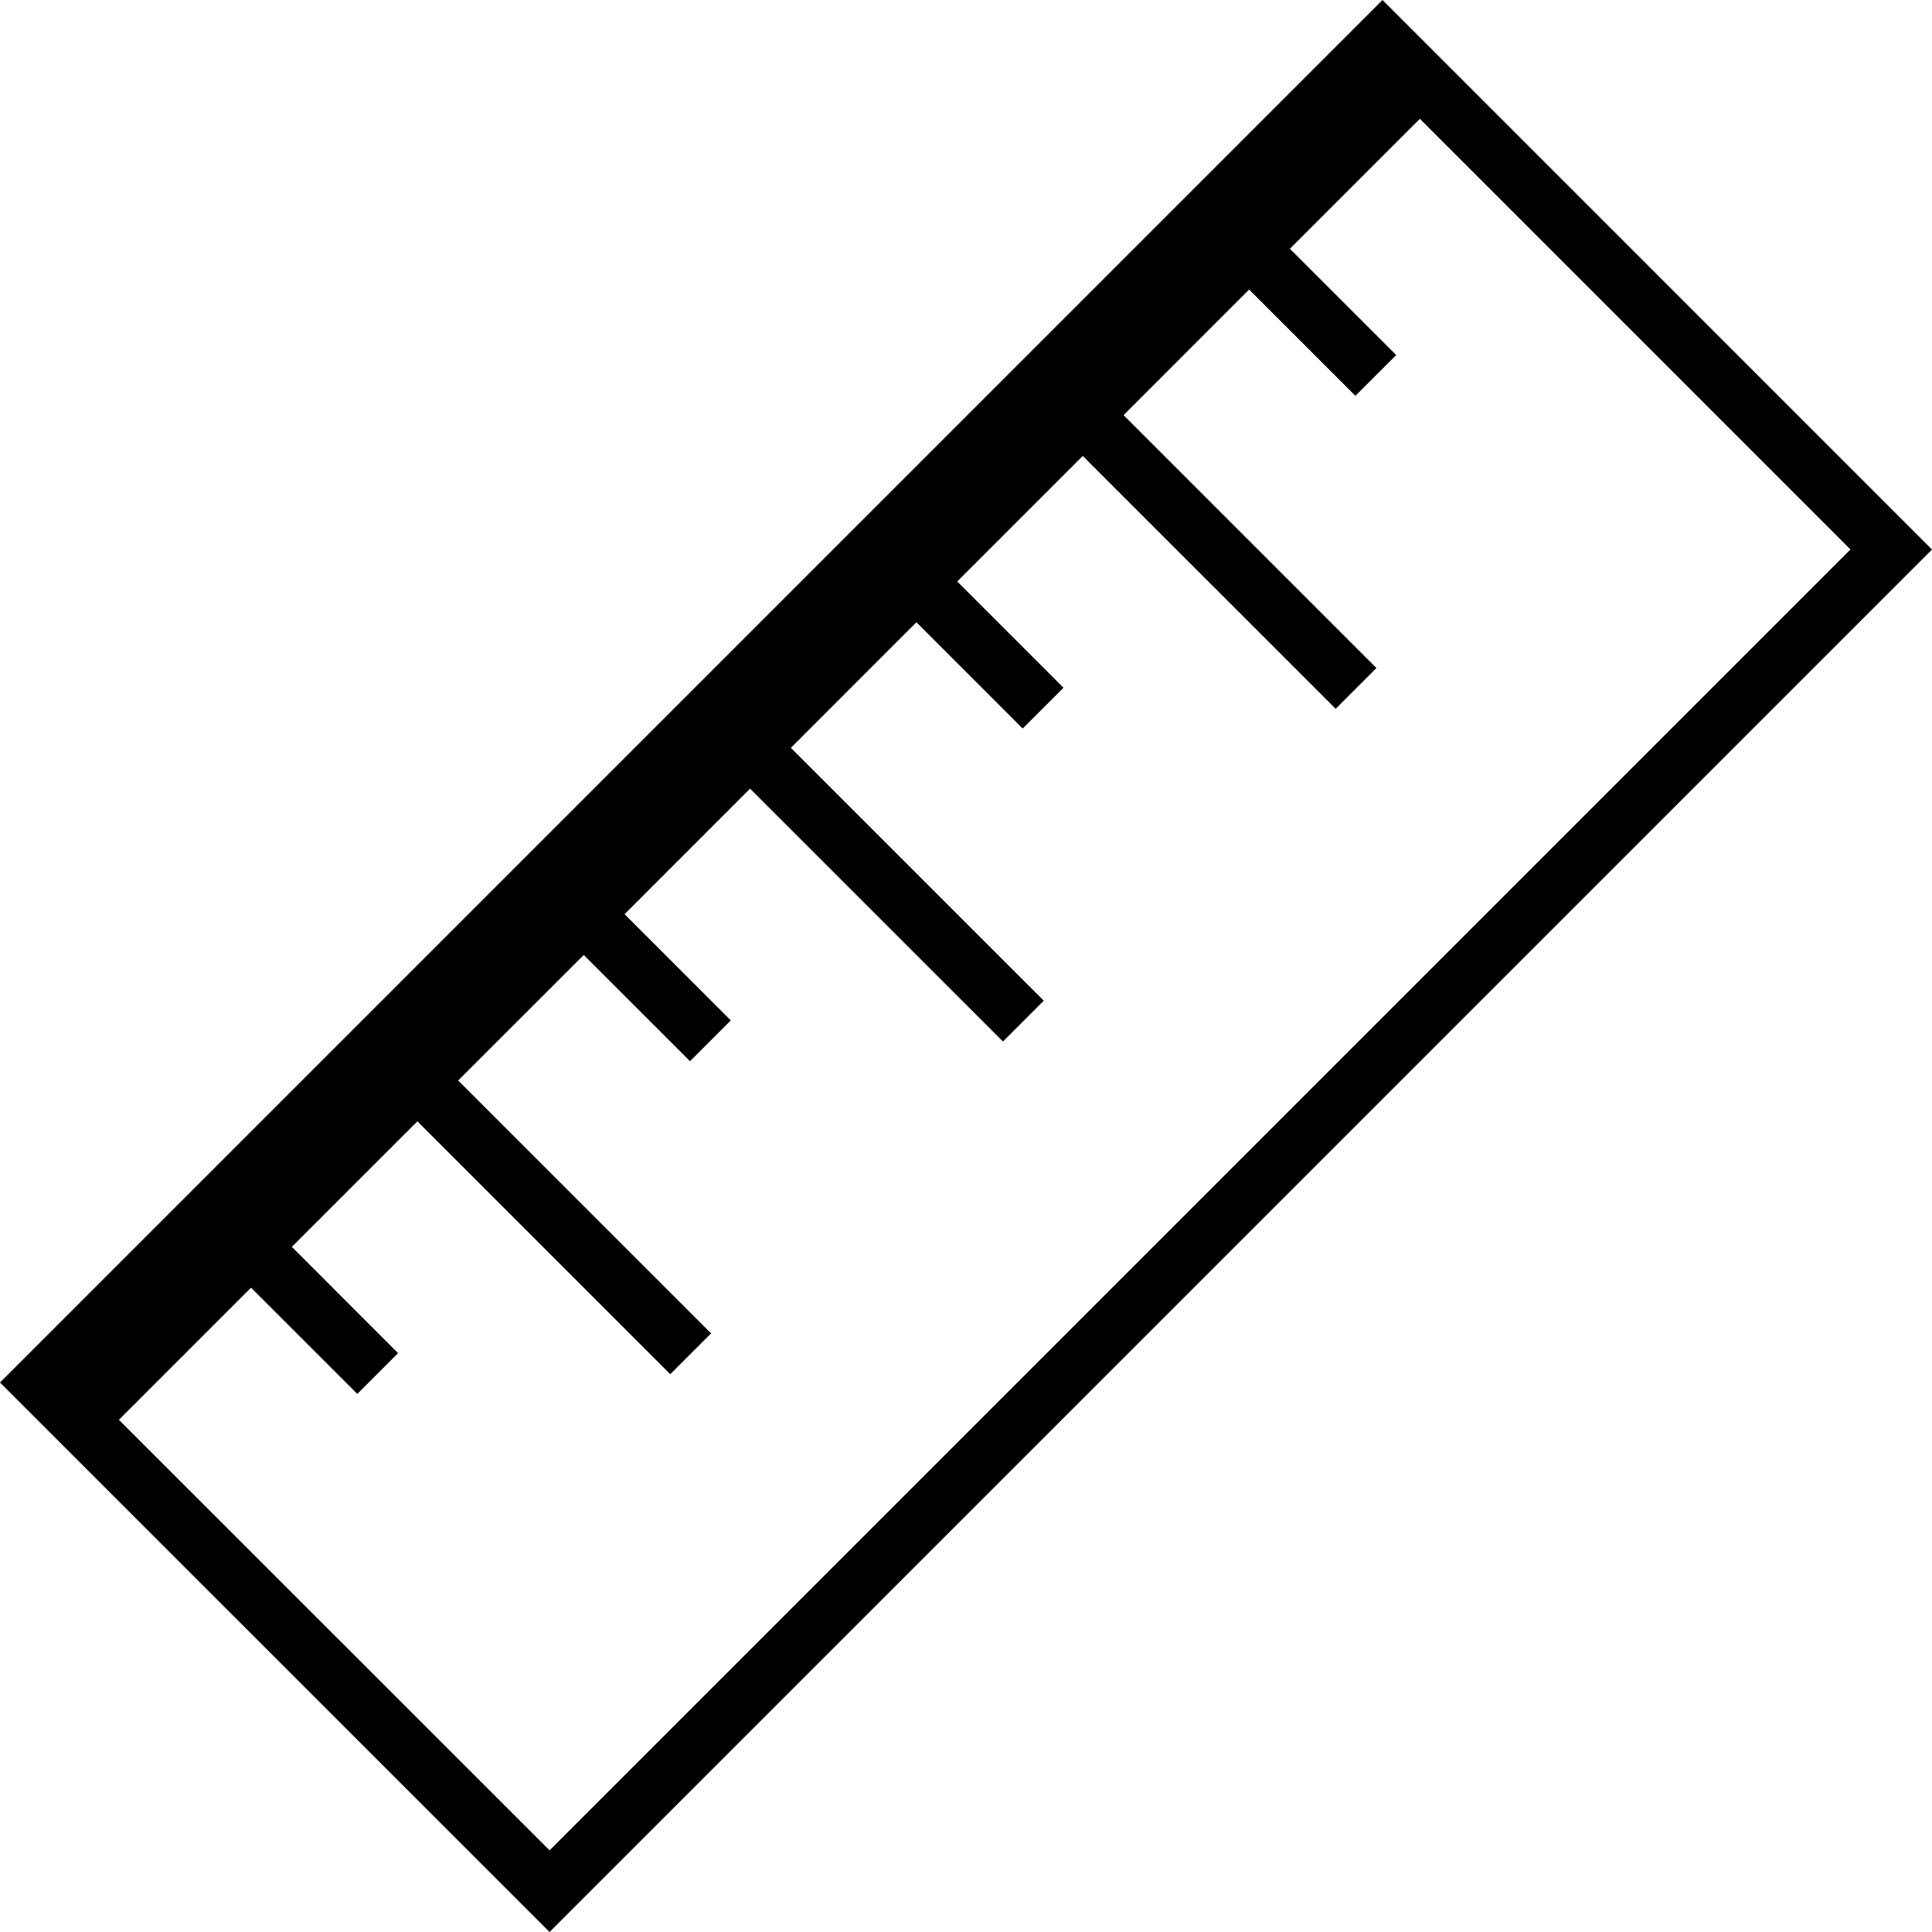 <?xml version="1.0" standalone="no"?><!DOCTYPE svg PUBLIC "-//W3C//DTD SVG 1.1//EN" "http://www.w3.org/Graphics/SVG/1.1/DTD/svg11.dtd"><svg t="1554641012826" class="icon" style="" viewBox="0 0 1024 1024" version="1.1" xmlns="http://www.w3.org/2000/svg" p-id="3176" xmlns:xlink="http://www.w3.org/1999/xlink" width="200" height="200"><defs><style type="text/css"></style></defs><path d="M732.757 0 0 732.757 291.264 1024 1024 291.264 732.757 0zM63.019 752.533l70.037-70.037 56.32 56.299 21.611-21.611-56.299-56.32 66.539-66.539 134.016 134.016 21.632-21.632-134.037-134.016 66.56-66.539 56.32 56.299 21.611-21.611-56.299-56.299 66.517-66.539 134.037 134.016 21.632-21.632-134.037-134.016 66.539-66.56 56.32 56.32 21.632-21.611-56.32-56.32 66.539-66.539 134.037 134.016 21.611-21.611-134.016-134.037 66.539-66.56 56.32 56.32 21.632-21.611-56.341-56.32 68.885-68.885 228.224 228.245-689.493 689.493L63.019 752.533z" p-id="3177"></path></svg>